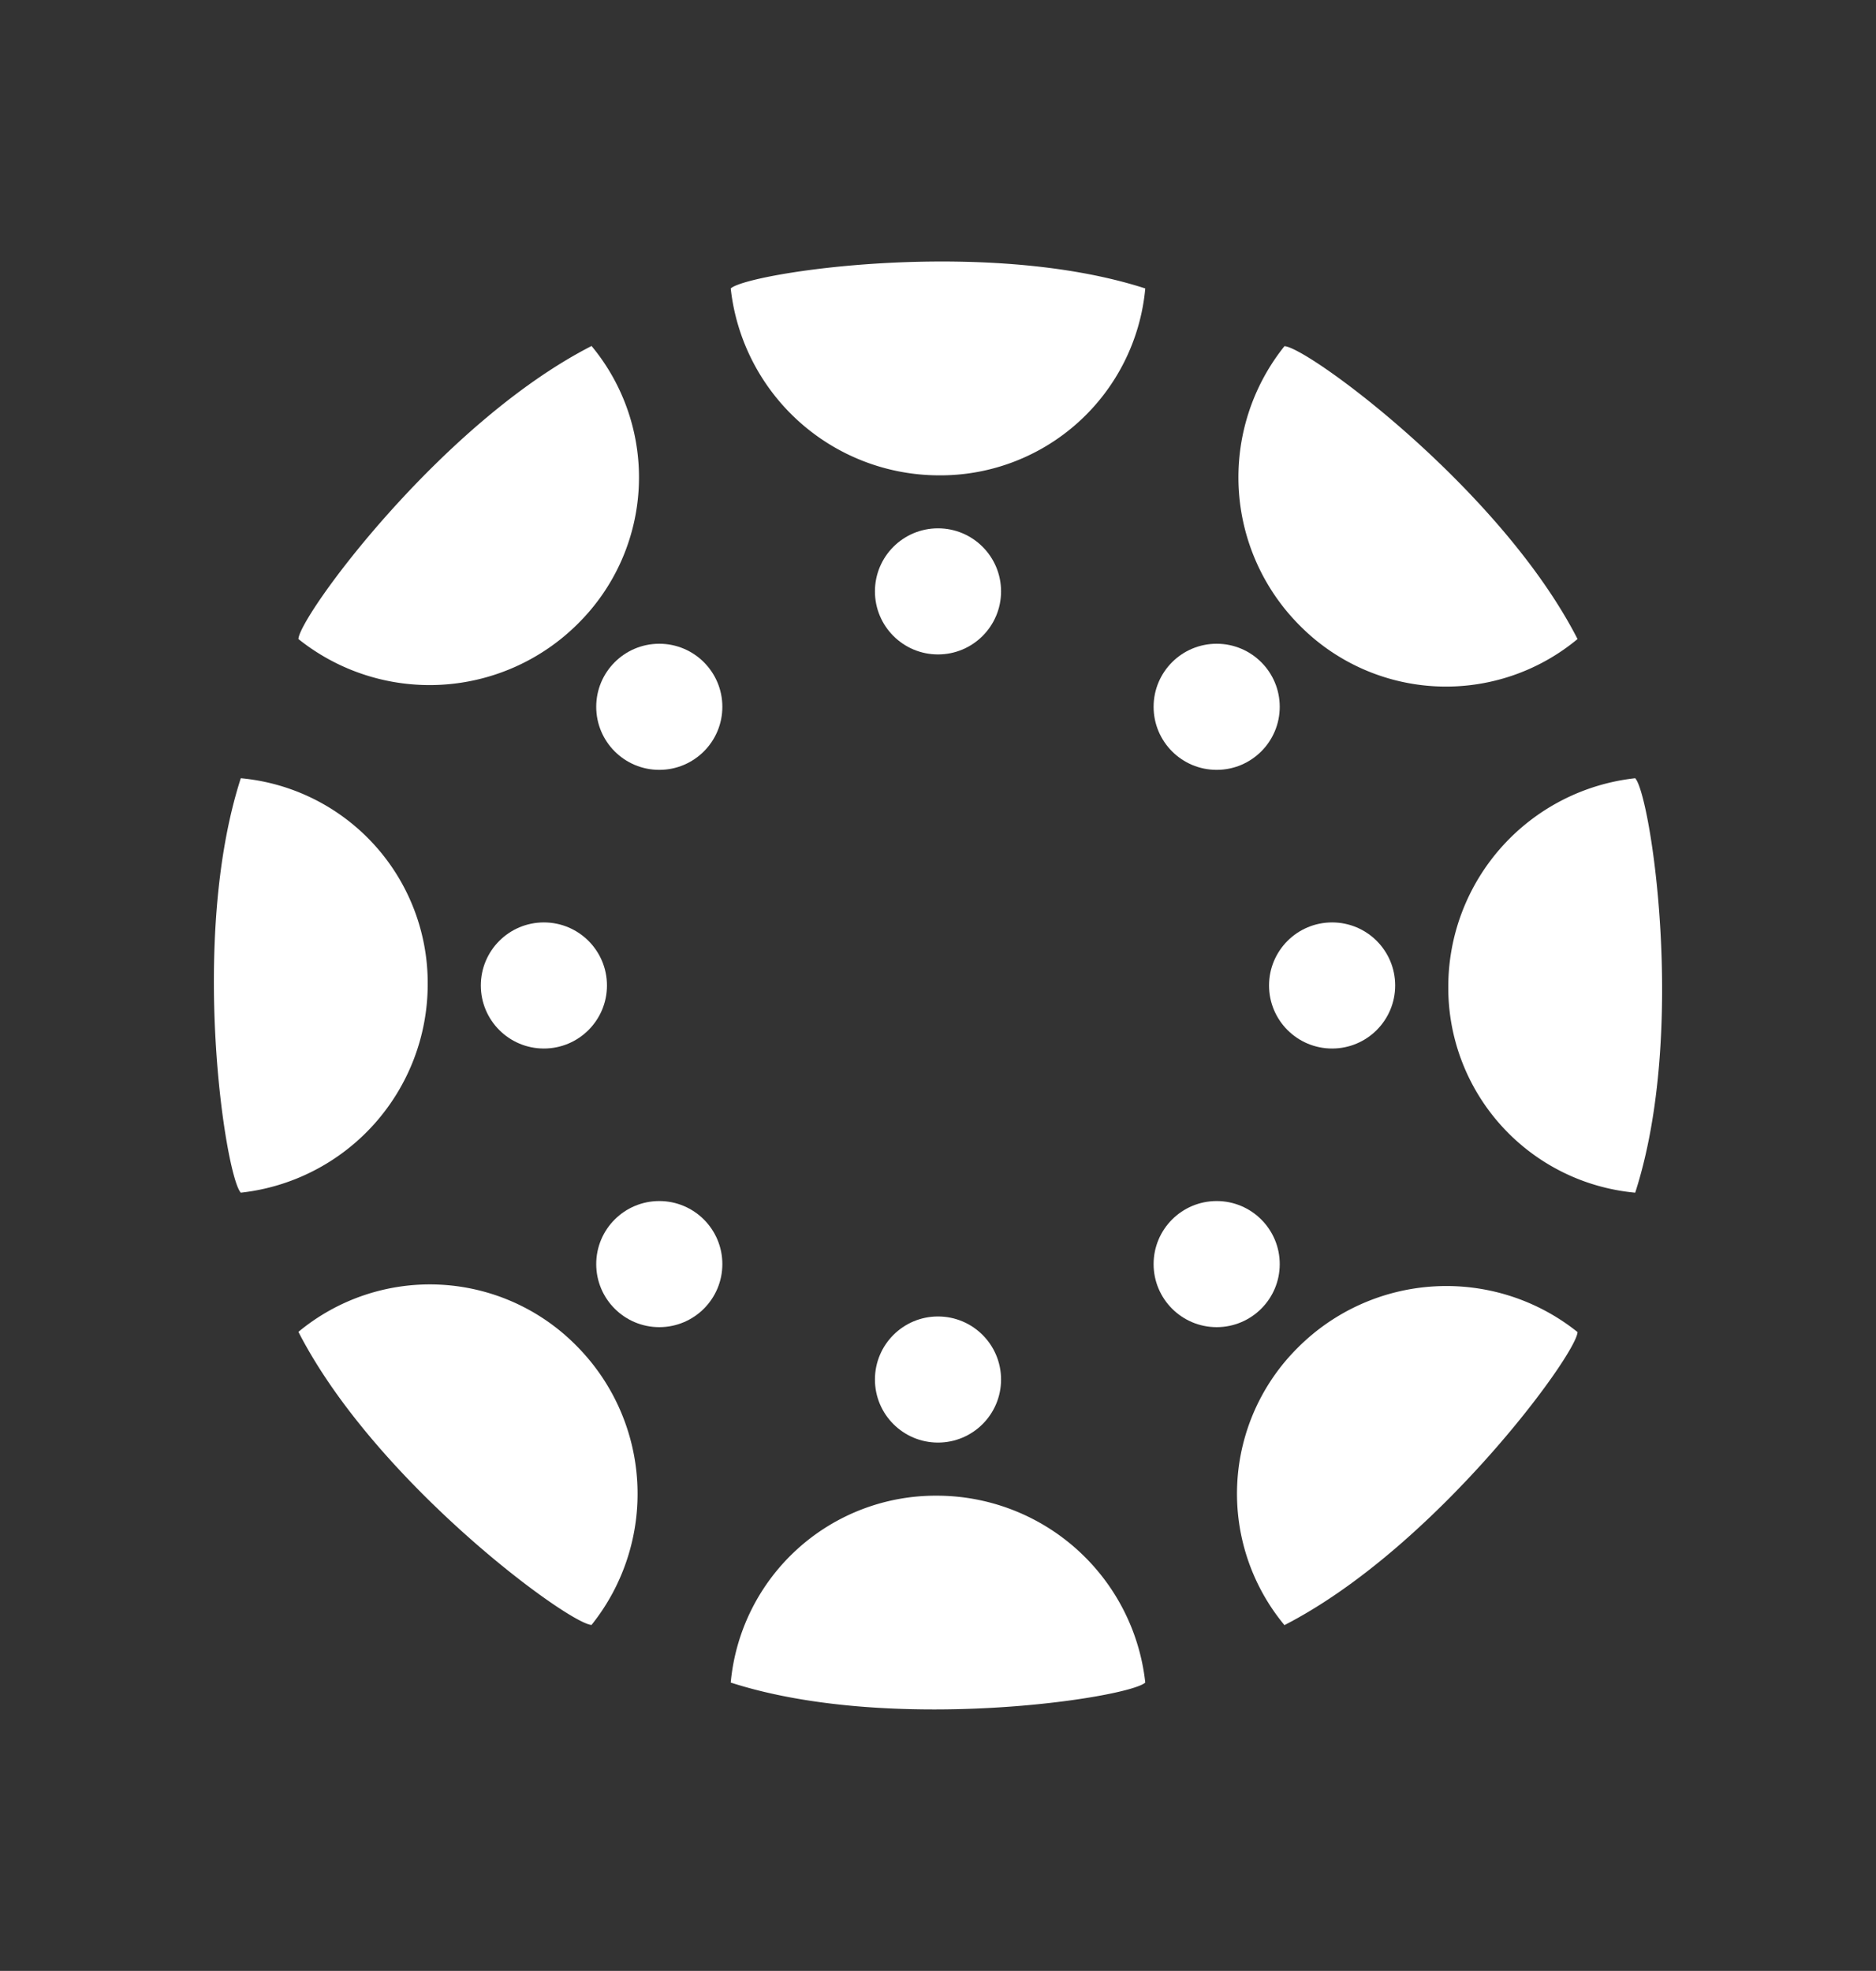 <svg id="Layer_1" data-name="Layer 1" xmlns="http://www.w3.org/2000/svg" viewBox="0 0 461.68 485.11"><rect x="0" y="0" width="461.68" height="485.11" fill="#333333" stroke="none"/><defs><style>.cls-1{fill:#fff;}</style></defs><title>icon-canvas-white</title><circle class="cls-1" cx="230.84" cy="339.55" r="15.52"/><path class="cls-1" d="M179.83,414.14a50.65,50.65,0,0,1,50.69-46,51.65,51.65,0,0,1,51.33,46C277.74,417.94,219.41,426.9,179.83,414.14Z"/><circle class="cls-1" cx="230.84" cy="145.56" r="15.52"/><path class="cls-1" d="M281.85,71a50.65,50.65,0,0,1-50.69,46,51.65,51.65,0,0,1-51.33-46C183.94,67.17,242.26,58.21,281.85,71Z"/><circle class="cls-1" cx="162.25" cy="311.14" r="15.52"/><path class="cls-1" d="M73.44,327.82a50.63,50.63,0,0,1,68.34,3.34,51.64,51.64,0,0,1,3.8,68.79C140,399.74,92.41,364.83,73.44,327.82Z"/><circle class="cls-1" cx="299.42" cy="173.97" r="15.52"/><path class="cls-1" d="M388.23,157.29A50.62,50.62,0,0,1,319.9,154a51.64,51.64,0,0,1-3.8-68.79C321.69,85.37,369.27,120.28,388.23,157.29Z"/><circle class="cls-1" cx="133.85" cy="242.56" r="15.52"/><path class="cls-1" d="M59.26,191.55a50.64,50.64,0,0,1,46,50.68,51.65,51.65,0,0,1-46,51.33C55.45,289.46,46.49,231.13,59.26,191.55Z"/><circle class="cls-1" cx="327.83" cy="242.56" r="15.52"/><path class="cls-1" d="M402.42,293.56a50.64,50.64,0,0,1-46-50.68,51.64,51.64,0,0,1,46-51.33C406.23,195.65,415.19,254,402.42,293.56Z"/><circle class="cls-1" cx="162.25" cy="173.97" r="15.52"/><path class="cls-1" d="M145.58,85.16a50.65,50.65,0,0,1-3.34,68.34,51.65,51.65,0,0,1-68.8,3.79C73.66,151.7,108.56,104.12,145.58,85.16Z"/><circle class="cls-1" cx="299.42" cy="311.14" r="15.52"/><path class="cls-1" d="M316.1,400a50.64,50.64,0,0,1,3.34-68.34,51.64,51.64,0,0,1,68.79-3.79C388,333.41,353.11,381,316.1,400Z"/></svg>